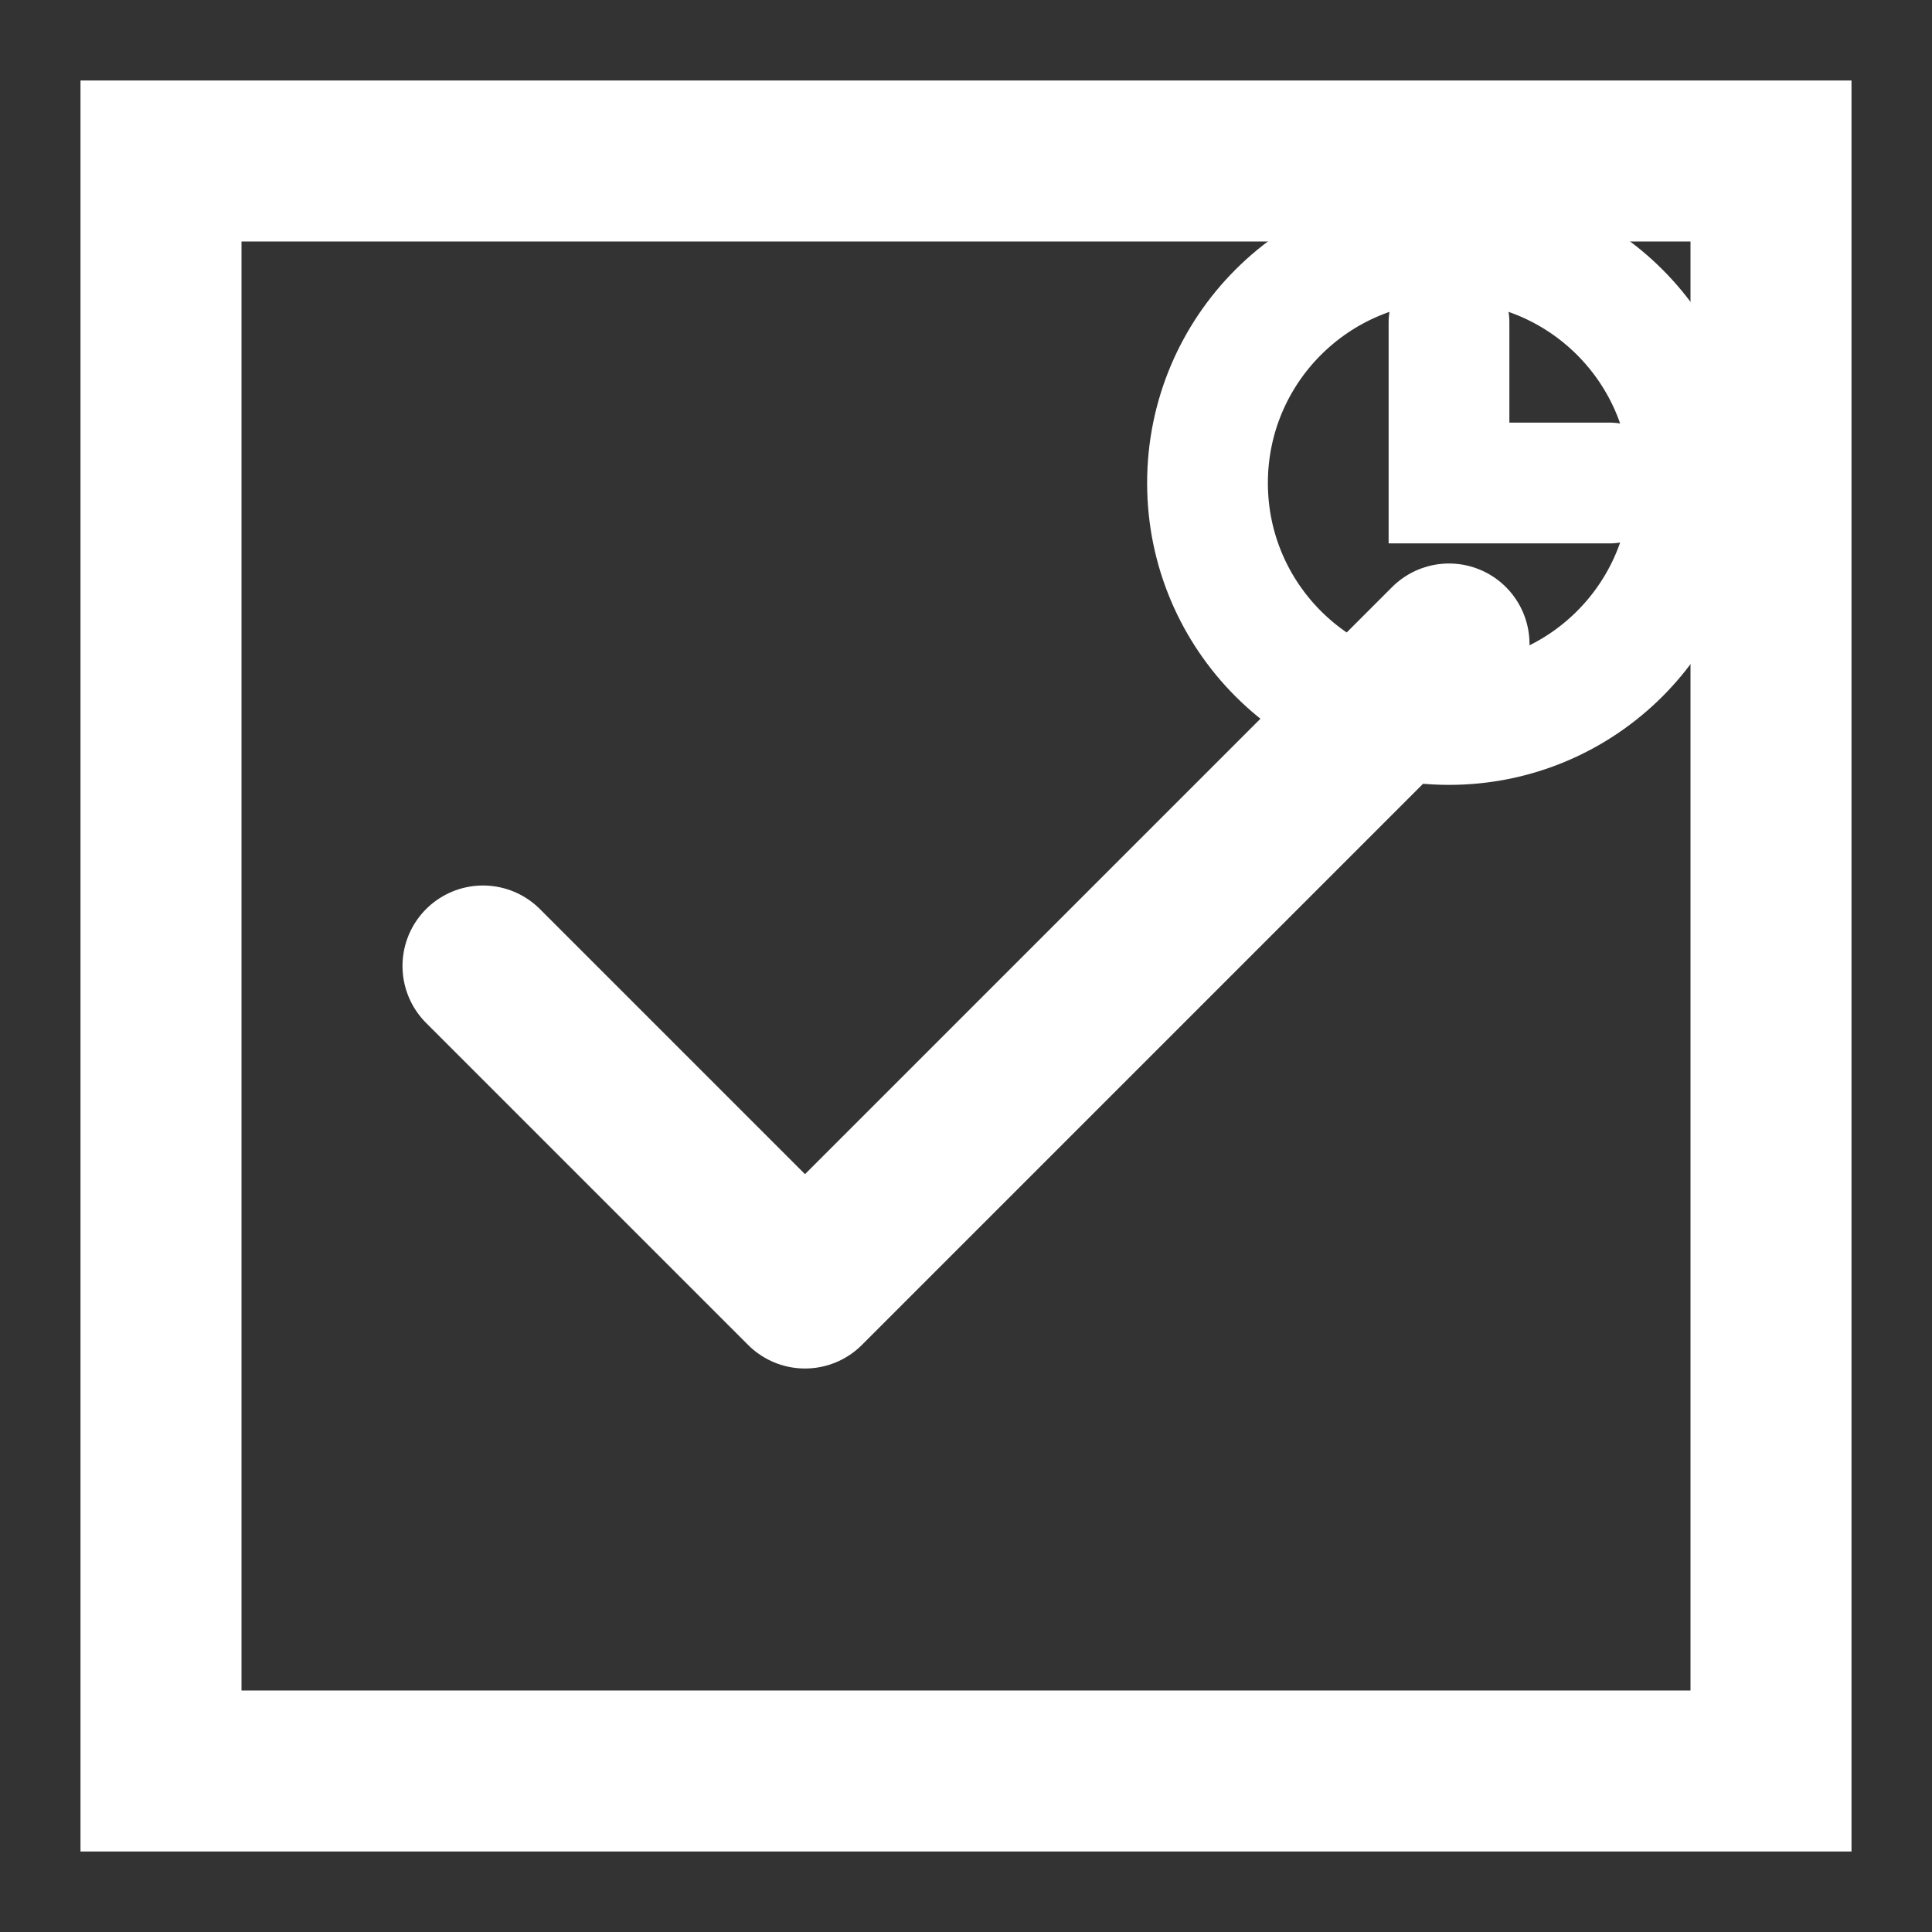 <svg width="24" height="24" viewBox="0 0 24 24" fill="none" xmlns="http://www.w3.org/2000/svg">
  <rect x="0" y="0" width="24" height="24" fill="#333333" stroke="none"/>
  <rect x="2" y="2" width="20" height="20" stroke="#FFFFFF" stroke-width="2"/>
  <path d="M6 12L10 16L18 8" stroke="#FFFFFF" stroke-width="2" stroke-linecap="round" stroke-linejoin="round"/>
  <circle cx="18" cy="6" r="3" stroke="#FFFFFF" stroke-width="1.5"/>
  <path d="M18 4V6H20" stroke="#FFFFFF" stroke-width="1.5" stroke-linecap="round"/>
</svg>